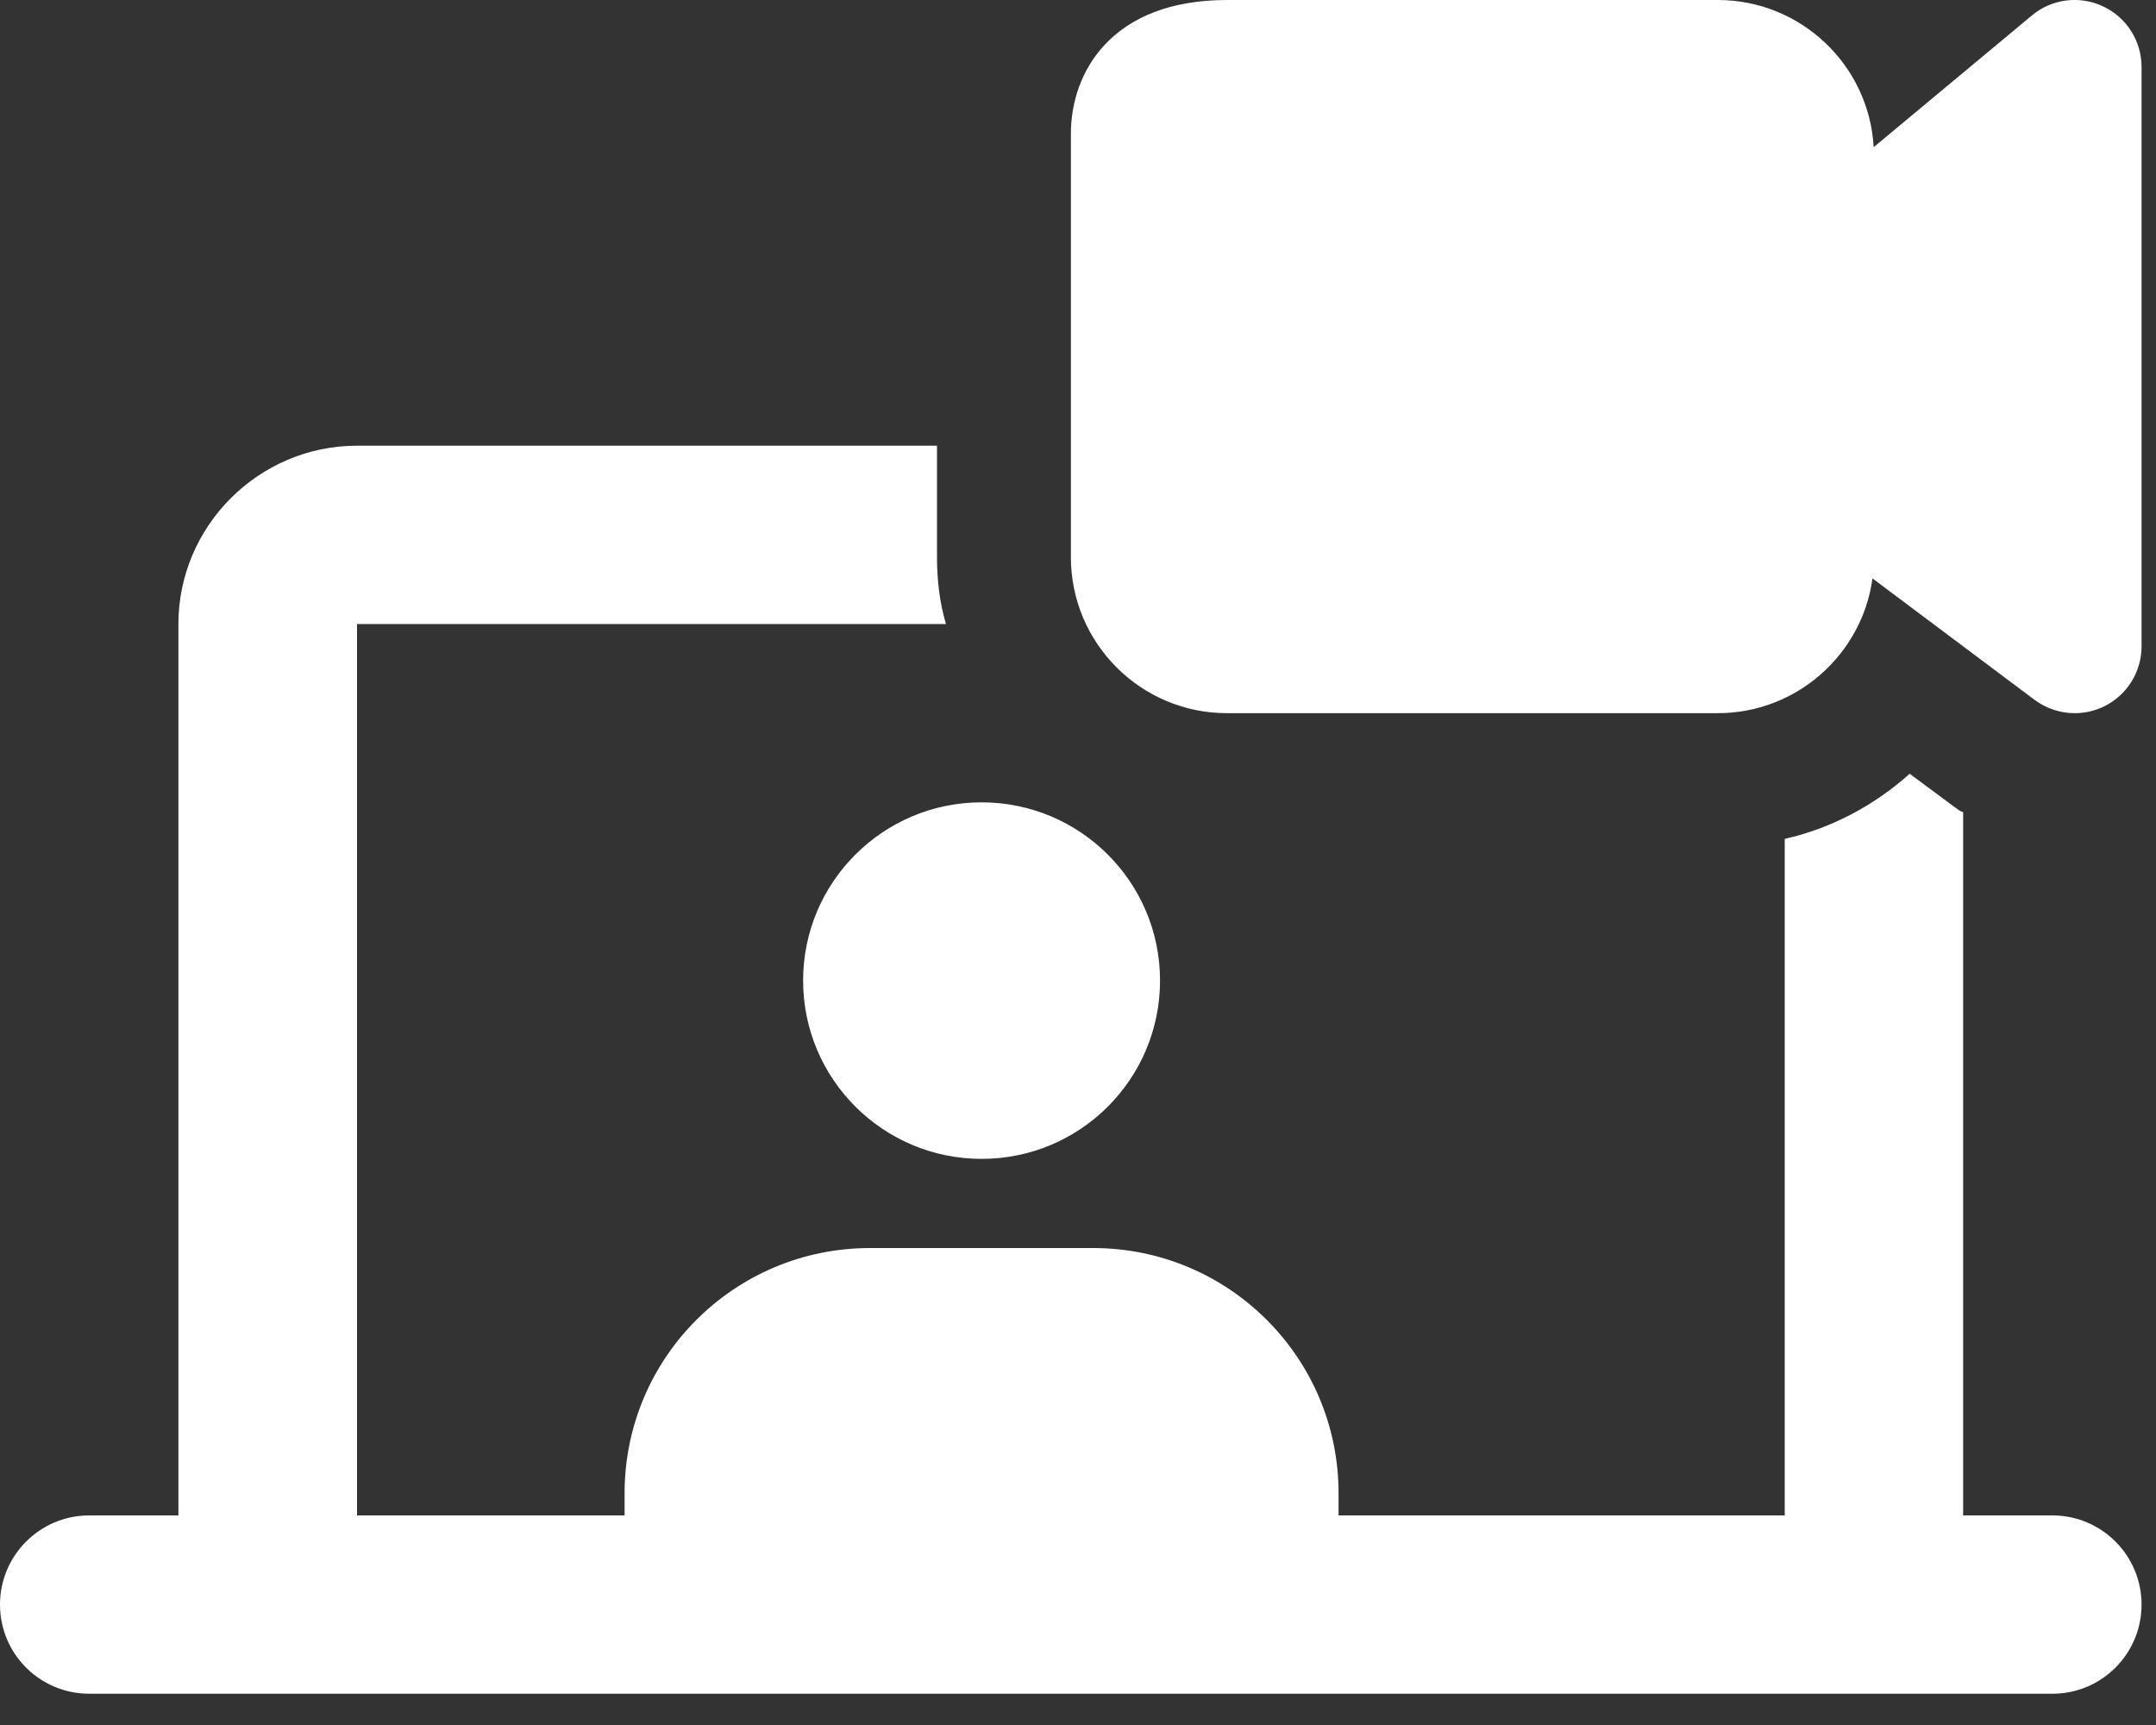 <svg width="20" height="16" viewBox="0 0 20 16" fill="none" xmlns="http://www.w3.org/2000/svg">
<rect x="0" y="0" width="20" height="16" fill="#333333" stroke="none"/>
<path fill-rule="evenodd" clip-rule="evenodd" d="M18.873 6.491C18.983 6.573 19.115 6.615 19.246 6.615C19.34 6.615 19.436 6.593 19.523 6.55C19.733 6.445 19.866 6.23 19.866 5.995V0.62C19.866 0.38 19.727 0.161 19.509 0.059C19.291 -0.044 19.032 -0.011 18.848 0.144L17.381 1.365C17.339 0.605 16.707 0 15.935 0H11.382C10.313 0 9.934 0.668 9.934 1.24V5.168C9.934 5.966 10.583 6.615 11.382 6.615H15.935C16.666 6.615 17.274 6.07 17.37 5.365L18.873 6.491ZM8.775 5.788C8.717 5.59 8.692 5.383 8.692 5.168V4.134H3.312C2.401 4.134 1.655 4.879 1.655 5.788V14.056H0.828C0.371 14.056 0 14.426 0 14.883C0 15.341 0.371 15.71 0.828 15.71H19.039C19.495 15.71 19.866 15.341 19.866 14.883C19.866 14.426 19.495 14.056 19.039 14.056H18.211V7.533C18.186 7.527 18.166 7.511 18.148 7.497C18.141 7.492 18.135 7.487 18.128 7.483L17.715 7.177C17.391 7.467 16.994 7.682 16.556 7.781V14.056H12.417V13.85C12.417 12.593 11.398 11.576 10.14 11.576H8.071C6.813 11.576 5.794 12.593 5.794 13.85V14.056H3.312V5.788H8.775ZM10.761 9.095C10.761 8.182 10.02 7.442 9.106 7.442C8.192 7.442 7.45 8.182 7.45 9.095C7.45 10.009 8.192 10.749 9.106 10.749C10.02 10.749 10.761 10.009 10.761 9.095Z" fill="white"/>
</svg>
